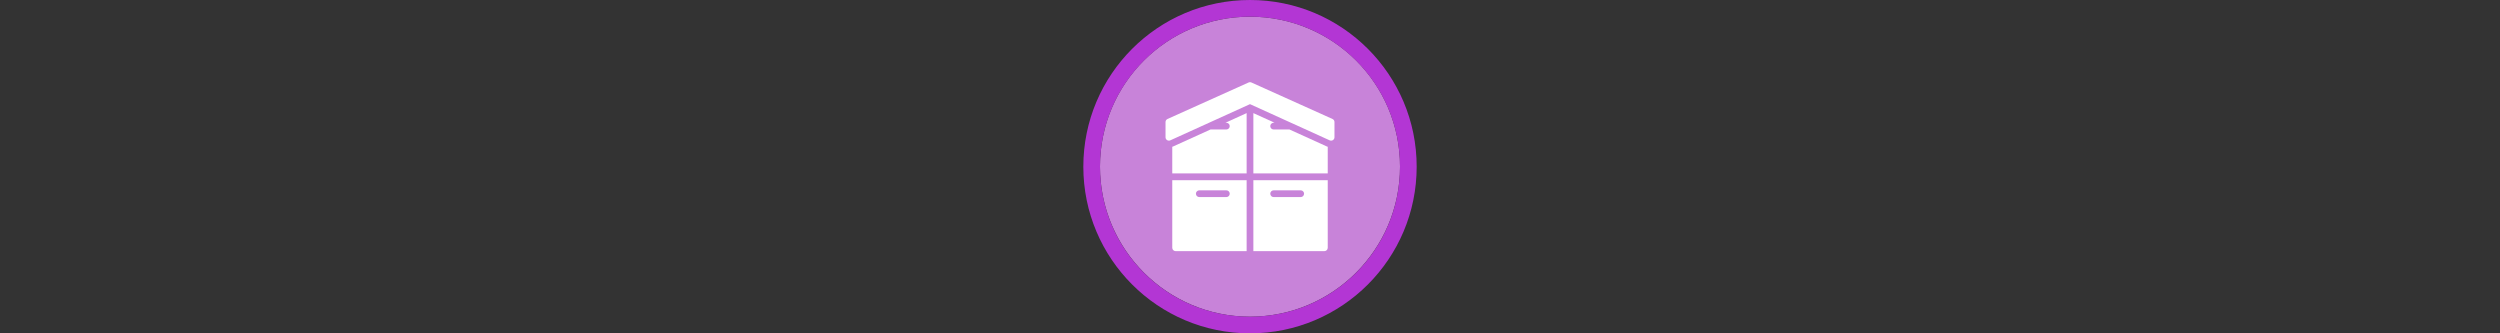 <svg width="300" height="40" viewBox="0 0 300 40" fill="none" xmlns="http://www.w3.org/2000/svg" xmlns:xlink="http://www.w3.org/1999/xlink">

<rect x="0" y="0" width="300" height="40" fill="#333333" stroke="none"/>

<g transform="translate(130, 0) scale(2 2) "> 

<path opacity="0.956" d="M9.999 1C14.963 1 19 5.002 19 10C19 14.966 14.963 19 9.999 19C5.037 19 1 14.966 1 10C1 5.002 5.037 1 9.999 1Z" fill="#CF87E1"/>
<path opacity="0.95" fill-rule="evenodd" clip-rule="evenodd" d="M10 19C14.971 19 19 14.971 19 10C19 5.029 14.971 1 10 1C5.029 1 1 5.029 1 10C1 14.971 5.029 19 10 19ZM10 20C15.523 20 20 15.523 20 10C20 4.477 15.523 0 10 0C4.477 0 0 4.477 0 10C0 15.523 4.477 20 10 20Z" fill="#BA37DD"/>

</g>%n%n
<g transform="translate(138, 8) scale(0.75 0.75) "> 

<path fill-rule="nonzero" fill="rgb(100%, 100%, 100%)" fill-opacity="1" d="M 3.562 18.164 L 3.562 28.977 C 3.562 29.277 3.805 29.516 4.105 29.516 L 15.461 29.516 L 15.461 18.164 Z M 12.215 20.867 L 7.891 20.867 C 7.59 20.867 7.348 20.625 7.348 20.324 C 7.348 20.027 7.59 19.785 7.891 19.785 L 12.215 19.785 C 12.512 19.785 12.758 20.027 12.758 20.324 C 12.758 20.625 12.512 20.867 12.215 20.867 Z M 12.215 20.867 "/>
<path fill-rule="nonzero" fill="rgb(100%, 100%, 100%)" fill-opacity="1" d="M 16.539 18.164 L 16.539 29.516 L 27.895 29.516 C 28.195 29.516 28.438 29.277 28.438 28.977 L 28.438 18.164 Z M 24.109 20.867 L 19.785 20.867 C 19.484 20.867 19.242 20.625 19.242 20.324 C 19.242 20.027 19.484 19.785 19.785 19.785 L 24.109 19.785 C 24.41 19.785 24.652 20.027 24.652 20.324 C 24.652 20.625 24.41 20.867 24.109 20.867 Z M 24.109 20.867 "/>
<path fill-rule="nonzero" fill="rgb(100%, 100%, 100%)" fill-opacity="1" d="M 28.977 11.836 C 28.902 11.836 28.824 11.82 28.754 11.789 L 16 5.996 L 3.246 11.789 C 3.082 11.863 2.887 11.848 2.73 11.75 C 2.578 11.652 2.484 11.48 2.484 11.297 L 2.484 8.863 C 2.484 8.648 2.609 8.457 2.801 8.371 L 15.777 2.531 C 15.918 2.469 16.082 2.469 16.223 2.531 L 29.199 8.371 C 29.395 8.457 29.516 8.648 29.516 8.863 L 29.516 11.297 C 29.516 11.48 29.422 11.652 29.27 11.75 C 29.18 11.809 29.078 11.836 28.977 11.836 Z M 28.977 11.836 "/>
<path fill-rule="nonzero" fill="rgb(100%, 100%, 100%)" fill-opacity="1" d="M 12.066 8.973 L 12.215 8.973 C 12.512 8.973 12.758 9.215 12.758 9.512 C 12.758 9.809 12.512 10.051 12.215 10.051 L 9.684 10.051 L 3.691 12.773 C 3.652 12.793 3.605 12.801 3.562 12.816 L 3.562 17.082 L 15.461 17.082 L 15.461 7.43 Z M 12.066 8.973 "/>
<path fill-rule="nonzero" fill="rgb(100%, 100%, 100%)" fill-opacity="1" d="M 28.305 12.773 L 22.316 10.051 L 19.785 10.051 C 19.484 10.051 19.242 9.809 19.242 9.512 C 19.242 9.215 19.484 8.973 19.785 8.973 L 19.934 8.973 L 16.539 7.43 L 16.539 17.082 L 28.438 17.082 L 28.438 12.816 C 28.395 12.801 28.348 12.793 28.305 12.773 Z M 28.305 12.773 "/>

</g>%n%n</svg>